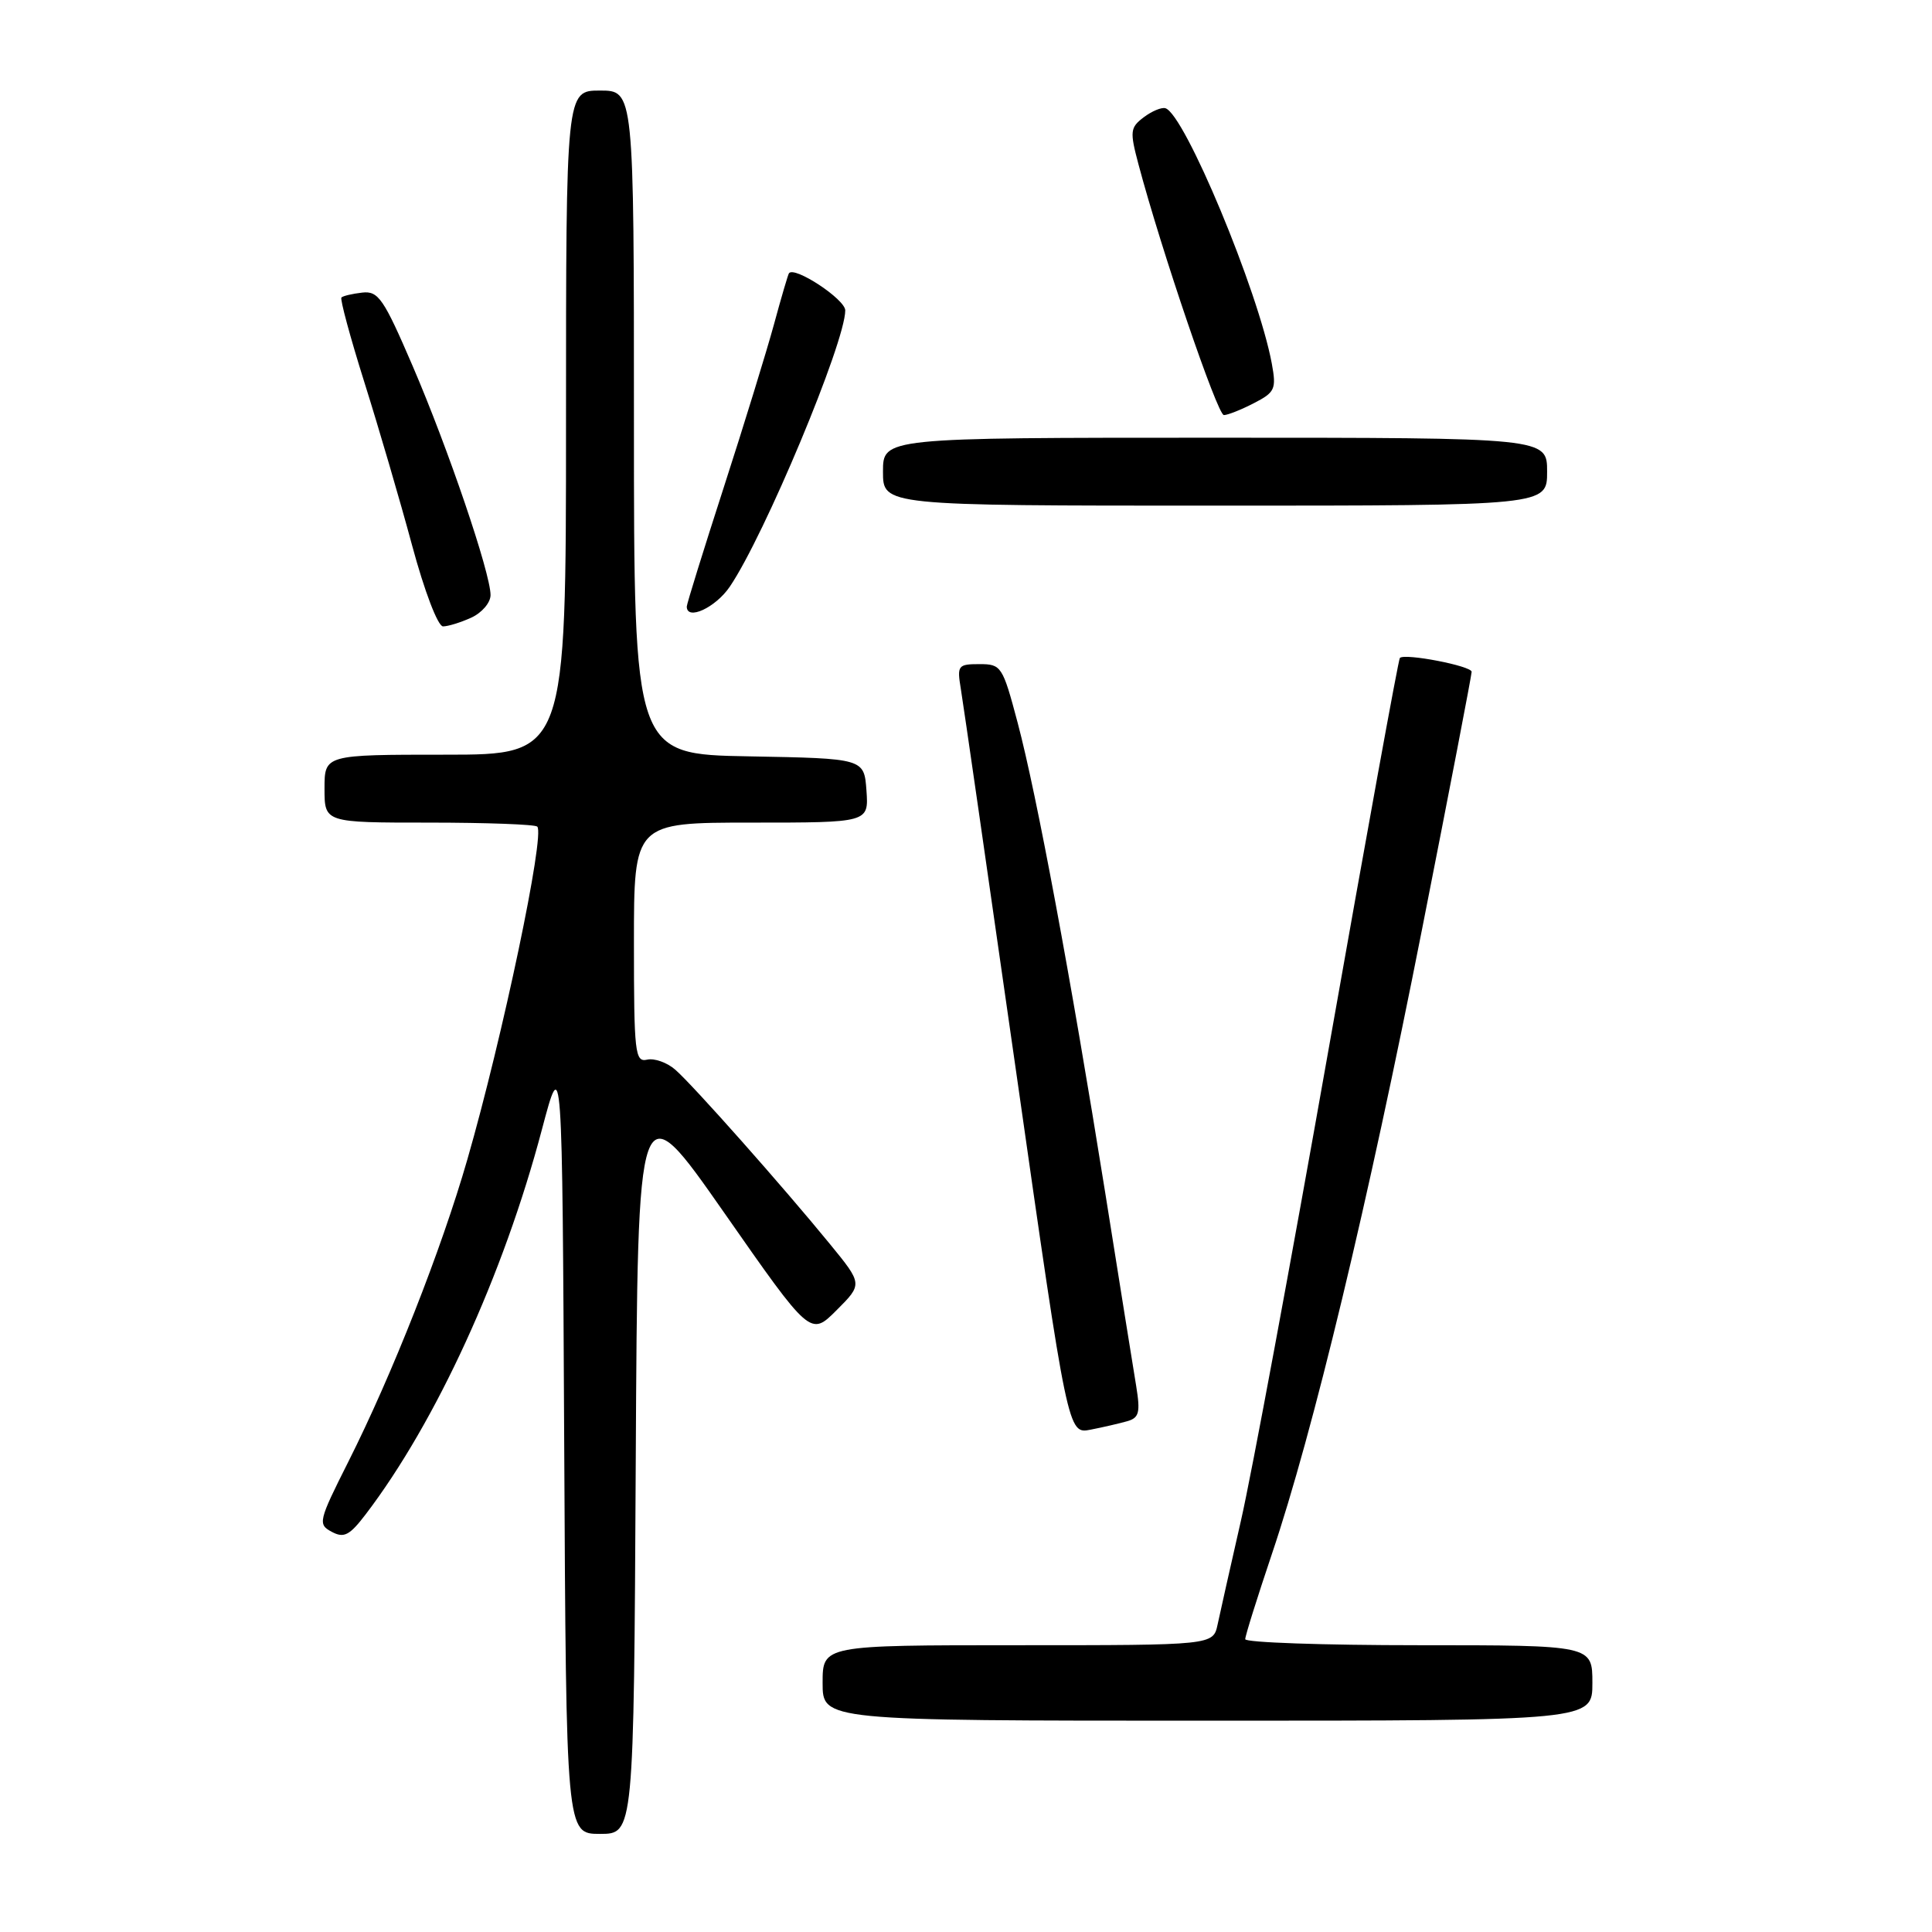 <?xml version="1.0" encoding="UTF-8" standalone="no"?>
<!DOCTYPE svg PUBLIC "-//W3C//DTD SVG 1.1//EN" "http://www.w3.org/Graphics/SVG/1.1/DTD/svg11.dtd" >
<svg xmlns="http://www.w3.org/2000/svg" xmlns:xlink="http://www.w3.org/1999/xlink" version="1.1" viewBox="0 0 256 256">
 <g >
 <path fill="currentColor"
d=" M 84.24 193.65 C 84.50 144.29 84.50 144.29 95.95 160.68 C 107.39 177.07 107.39 177.07 110.85 173.61 C 114.31 170.15 114.31 170.15 109.96 164.83 C 103.75 157.23 91.86 143.82 89.50 141.76 C 88.40 140.79 86.71 140.19 85.75 140.41 C 84.14 140.78 84.00 139.54 84.00 124.91 C 84.00 109.00 84.00 109.00 99.56 109.00 C 115.11 109.00 115.11 109.00 114.81 104.75 C 114.50 100.50 114.50 100.50 99.25 100.22 C 84.00 99.95 84.00 99.95 84.00 55.97 C 84.00 12.00 84.00 12.00 79.50 12.00 C 75.00 12.00 75.00 12.00 75.00 56.00 C 75.00 100.00 75.00 100.00 59.00 100.00 C 43.00 100.00 43.00 100.00 43.00 104.50 C 43.00 109.00 43.00 109.00 56.83 109.00 C 64.44 109.00 70.90 109.24 71.19 109.53 C 72.24 110.57 66.60 137.43 61.92 153.66 C 58.49 165.58 51.96 182.16 46.14 193.72 C 42.19 201.57 42.10 201.98 43.95 202.97 C 45.57 203.84 46.31 203.47 48.46 200.65 C 57.78 188.42 66.71 168.94 71.80 149.69 C 74.50 139.50 74.50 139.50 74.76 191.25 C 75.02 243.00 75.02 243.00 79.50 243.00 C 83.98 243.00 83.98 243.00 84.24 193.65 Z  M 211.00 223.00 C 211.00 218.00 211.00 218.00 188.00 218.00 C 175.35 218.00 165.00 217.64 165.00 217.20 C 165.00 216.75 166.59 211.69 168.52 205.95 C 173.99 189.75 181.26 159.51 188.44 123.07 C 192.05 104.78 195.00 89.45 195.00 89.02 C 195.00 88.24 186.14 86.53 185.49 87.18 C 185.30 87.36 181.06 110.68 176.05 139.01 C 171.04 167.33 165.82 195.45 164.43 201.50 C 163.05 207.55 161.66 213.74 161.34 215.25 C 160.75 218.00 160.75 218.00 134.88 218.00 C 109.00 218.00 109.00 218.00 109.00 223.00 C 109.00 228.00 109.00 228.00 160.00 228.00 C 211.00 228.00 211.00 228.00 211.00 223.00 Z  M 149.36 188.32 C 150.94 187.87 151.12 187.17 150.55 183.65 C 150.17 181.37 148.32 169.82 146.44 158.00 C 141.88 129.49 137.37 105.28 134.84 95.75 C 132.85 88.26 132.68 88.00 129.78 88.00 C 126.94 88.00 126.80 88.18 127.31 91.25 C 127.61 93.04 130.92 115.99 134.68 142.27 C 141.50 190.03 141.50 190.03 144.50 189.44 C 146.15 189.12 148.34 188.61 149.36 188.32 Z  M 62.45 81.84 C 63.85 81.20 65.00 79.86 65.00 78.85 C 65.00 75.95 59.38 59.42 54.68 48.50 C 50.83 39.55 50.13 38.53 48.00 38.77 C 46.69 38.92 45.45 39.21 45.24 39.42 C 45.04 39.63 46.40 44.68 48.28 50.65 C 50.16 56.62 53.01 66.34 54.60 72.25 C 56.24 78.34 58.02 82.99 58.70 83.00 C 59.36 83.00 61.05 82.48 62.45 81.84 Z  M 96.70 77.74 C 101.29 70.99 112.00 45.36 112.00 41.13 C 112.00 39.66 105.26 35.22 104.54 36.21 C 104.42 36.37 103.52 39.42 102.55 43.00 C 101.57 46.58 98.58 56.31 95.89 64.62 C 93.20 72.94 91.00 80.03 91.00 80.37 C 91.00 82.28 94.81 80.52 96.70 77.74 Z  M 205.00 62.50 C 205.00 58.00 205.00 58.00 161.00 58.00 C 117.00 58.00 117.00 58.00 117.00 62.50 C 117.00 67.00 117.00 67.00 161.00 67.00 C 205.00 67.00 205.00 67.00 205.00 62.50 Z  M 166.15 53.42 C 168.95 51.98 169.14 51.55 168.52 48.17 C 166.73 38.54 156.96 15.09 154.42 14.34 C 153.91 14.19 152.62 14.73 151.55 15.54 C 149.75 16.90 149.69 17.40 150.85 21.76 C 153.88 33.17 161.32 55.00 162.17 55.00 C 162.68 55.00 164.47 54.29 166.15 53.42 Z "/>
</g>
</svg>